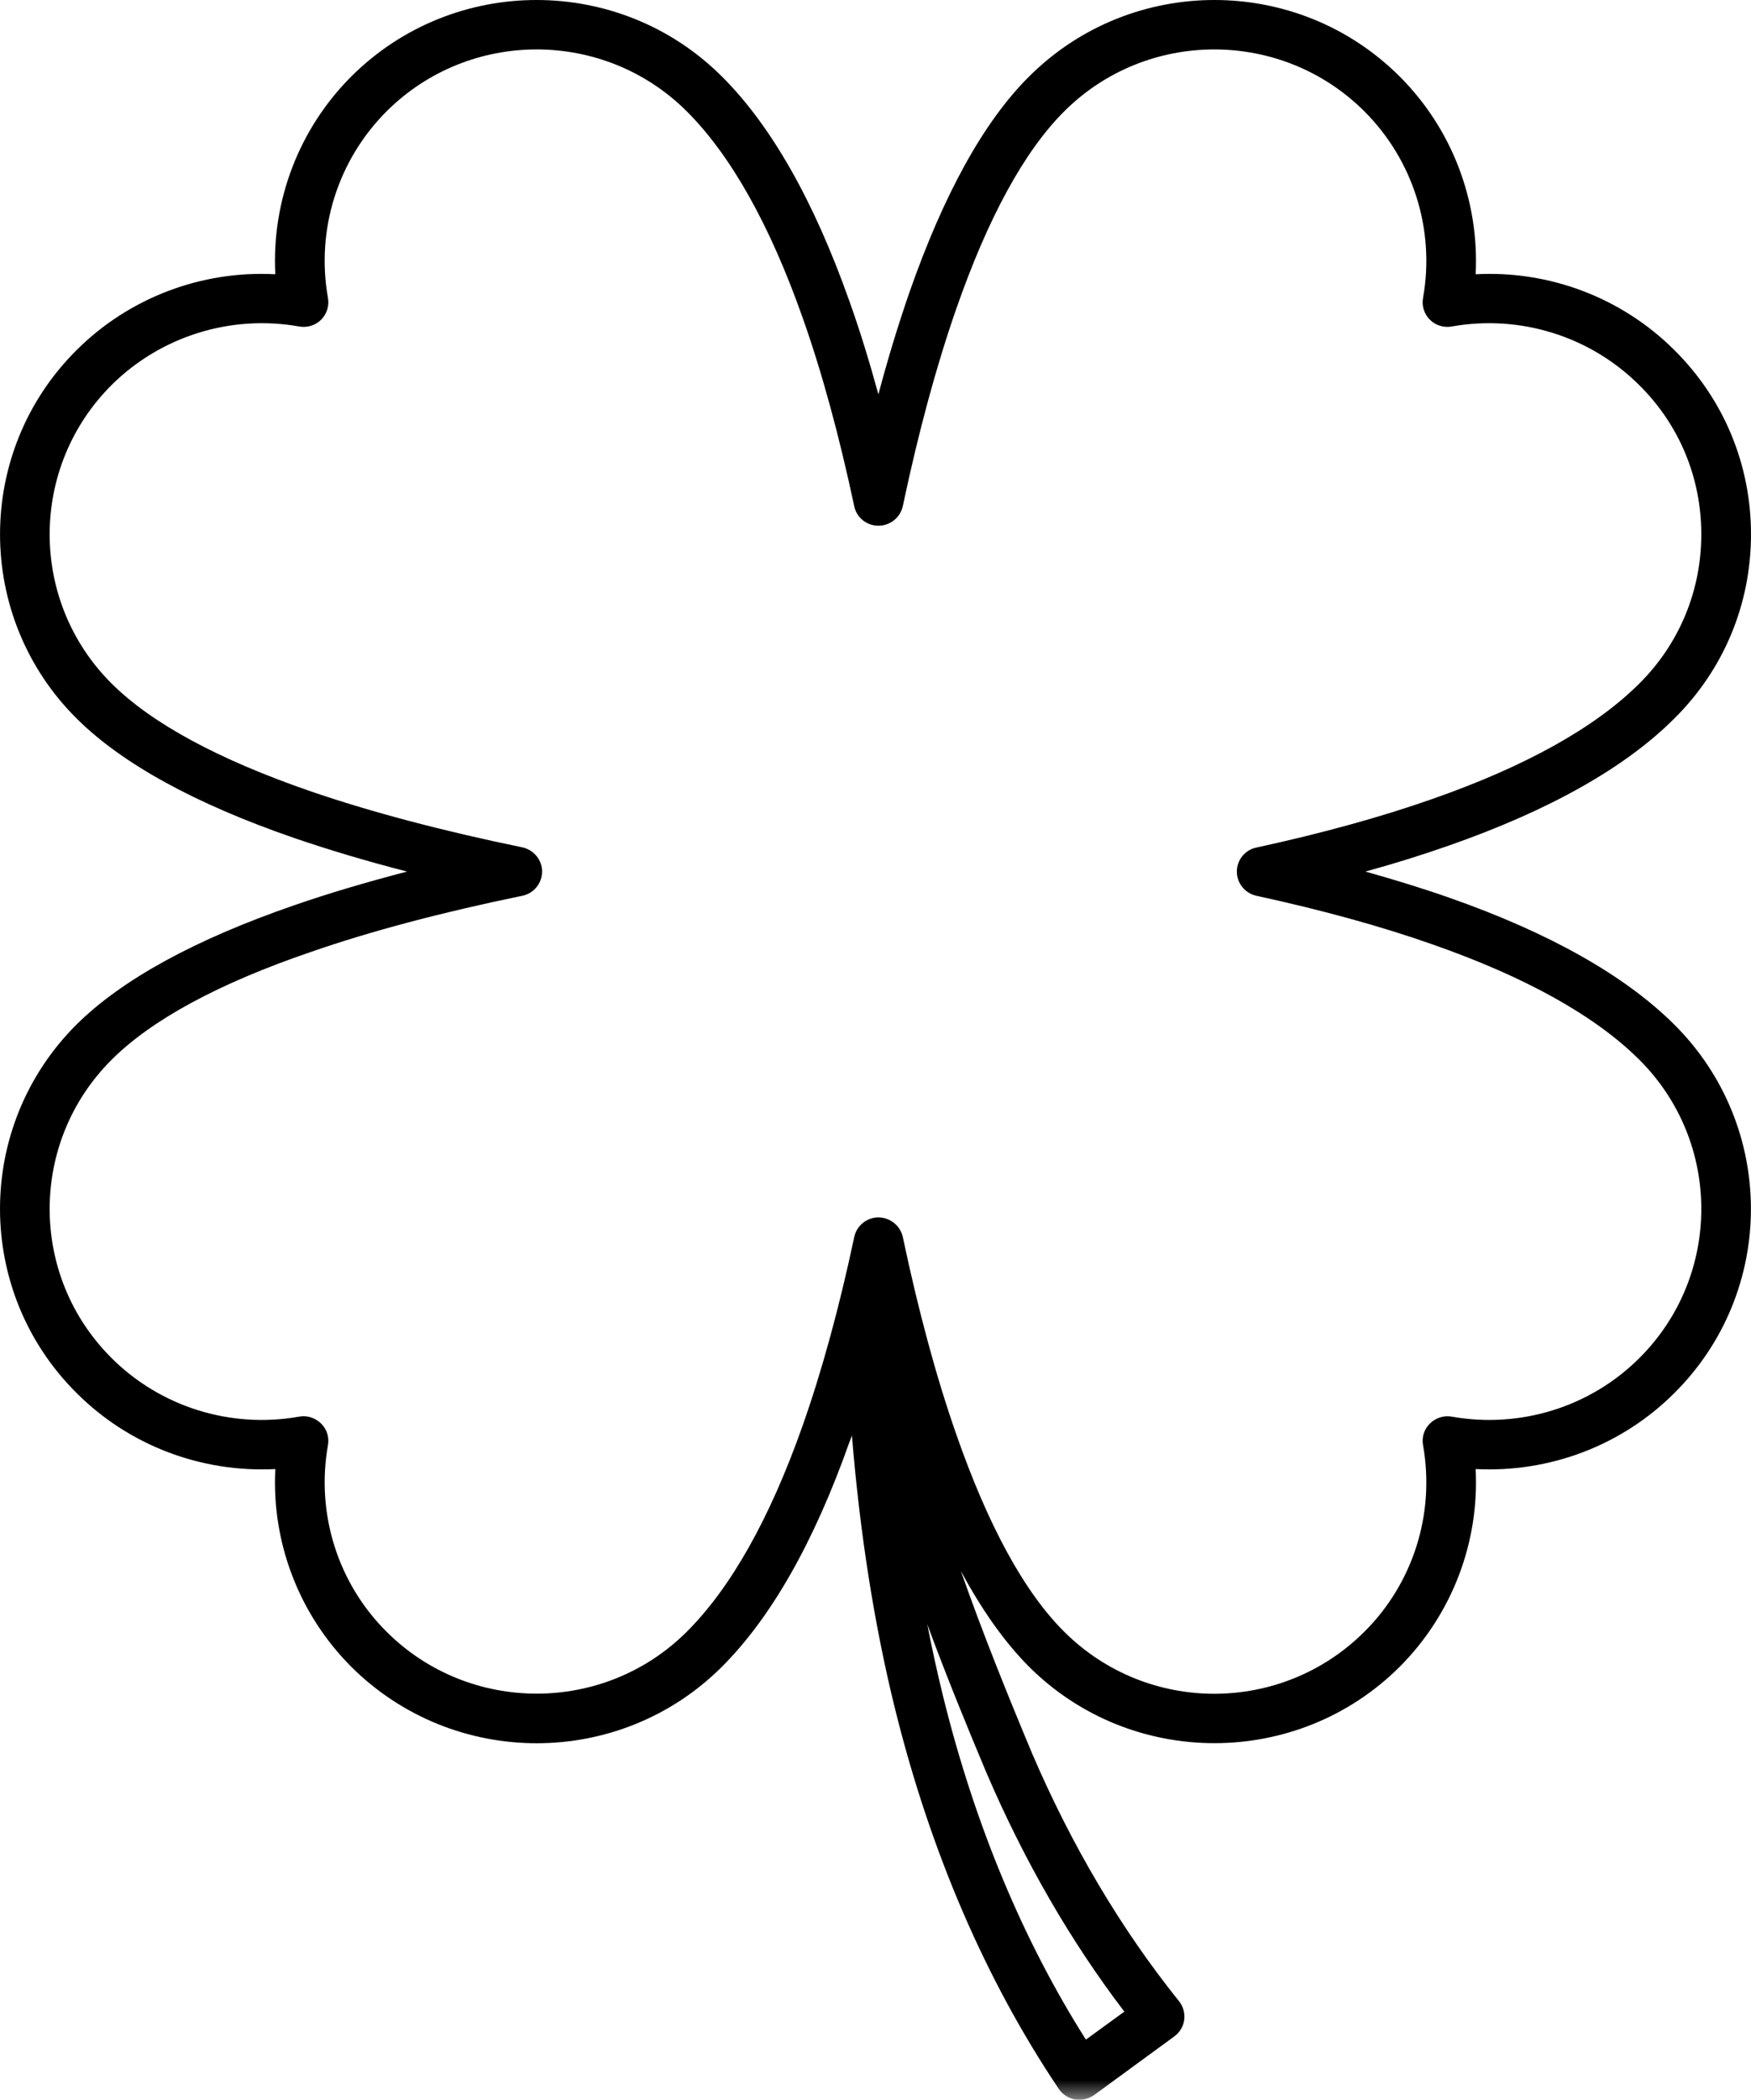 <?xml version="1.0" encoding="UTF-8"?>
<svg width="43.687px" height="52.366px" viewBox="0 0 43.687 52.366" version="1.1" xmlns="http://www.w3.org/2000/svg" xmlns:xlink="http://www.w3.org/1999/xlink">
    <title>clover</title>
    <defs>
        <polygon id="path-1" points="0 0 45 0 45 53 0 53"></polygon>
    </defs>
    <g id="Icons-2" stroke="none" stroke-width="1" fill="none" fill-rule="evenodd">
        <g id="clover" transform="translate(-0.662, -0.634)">
            <mask id="mask-2" fill="white">
                <use xlink:href="#path-1"></use>
            </mask>
            <g id="Path"></g>
            <path d="M36.818,23.021 C36.167,22.792 35.469,22.578 34.729,22.37 C35.469,22.167 36.167,21.948 36.818,21.719 C39.318,20.844 41.208,19.781 42.437,18.552 C43.672,17.328 44.349,15.698 44.349,13.958 C44.349,12.224 43.672,10.589 42.437,9.365 C41.125,8.057 39.318,7.375 37.479,7.474 C37.573,5.646 36.891,3.844 35.578,2.536 C33.031,1.22124533e-15 28.891,1.22124533e-15 26.344,2.536 C25.208,3.661 24.203,5.484 23.344,7.948 C23.078,8.719 22.818,9.562 22.578,10.469 C22.349,9.635 22.109,8.854 21.849,8.13 C20.969,5.646 19.901,3.76 18.667,2.536 C16.12,1.22124533e-15 11.979,1.22124533e-15 9.432,2.536 C8.12,3.844 7.437,5.646 7.531,7.474 C5.693,7.375 3.885,8.057 2.573,9.365 C0.026,11.896 0.026,16.021 2.573,18.552 C3.703,19.677 5.531,20.682 8.01,21.536 C8.865,21.828 9.802,22.109 10.818,22.37 C9.802,22.635 8.865,22.911 8.01,23.208 C5.531,24.062 3.703,25.062 2.568,26.188 C0.026,28.724 0.026,32.844 2.573,35.375 C3.885,36.688 5.693,37.365 7.531,37.271 C7.437,39.099 8.12,40.896 9.432,42.208 C10.708,43.474 12.38,44.109 14.052,44.109 C15.724,44.109 17.396,43.474 18.667,42.208 C19.901,40.979 20.969,39.099 21.849,36.615 C21.875,36.552 21.896,36.495 21.917,36.432 C22.115,38.865 22.474,41.156 22.995,43.26 C23.88,46.828 25.255,50.016 27.078,52.729 C27.172,52.87 27.323,52.964 27.49,52.995 C27.521,53 27.557,53 27.594,53 C27.724,53 27.854,52.958 27.964,52.88 L29.958,51.422 C30.094,51.323 30.187,51.172 30.208,51.005 C30.229,50.839 30.182,50.672 30.078,50.542 C28.635,48.745 27.401,46.667 26.411,44.359 C25.812,42.927 25.193,41.401 24.635,39.812 C25.167,40.802 25.74,41.604 26.344,42.208 C28.891,44.74 33.031,44.74 35.578,42.208 C36.891,40.896 37.573,39.099 37.479,37.271 C39.318,37.365 41.125,36.688 42.437,35.375 C44.984,32.844 44.984,28.724 42.437,26.188 C41.208,24.964 39.318,23.896 36.818,23.021 Z M25.271,44.839 C26.214,47.036 27.37,49.042 28.714,50.802 L27.755,51.5 C26.187,49.026 24.99,46.161 24.198,42.964 C24.052,42.37 23.917,41.76 23.797,41.141 C24.271,42.427 24.776,43.661 25.271,44.839 Z M41.562,34.505 C40.339,35.724 38.594,36.266 36.885,35.964 C36.687,35.927 36.479,35.995 36.339,36.135 C36.193,36.276 36.13,36.479 36.167,36.677 C36.469,38.38 35.922,40.12 34.698,41.333 C33.667,42.359 32.312,42.875 30.958,42.875 C29.604,42.875 28.25,42.359 27.219,41.333 C26.219,40.344 25.312,38.677 24.516,36.391 C24.026,34.99 23.578,33.339 23.187,31.484 C23.125,31.203 22.87,30.995 22.578,30.995 C22.286,30.995 22.031,31.203 21.974,31.49 C21.599,33.25 21.167,34.833 20.682,36.203 C19.865,38.516 18.891,40.24 17.792,41.333 C15.729,43.385 12.375,43.385 10.312,41.333 C9.089,40.12 8.542,38.38 8.844,36.677 C8.88,36.479 8.818,36.276 8.672,36.135 C8.557,36.021 8.396,35.953 8.234,35.953 C8.198,35.953 8.161,35.958 8.125,35.964 C6.417,36.266 4.672,35.724 3.448,34.505 C1.385,32.453 1.385,29.115 3.448,27.062 C4.443,26.068 6.115,25.161 8.417,24.375 C9.917,23.854 11.693,23.385 13.693,22.974 C13.979,22.917 14.187,22.661 14.187,22.37 C14.187,22.078 13.979,21.828 13.693,21.766 C11.693,21.354 9.917,20.885 8.417,20.37 C6.115,19.578 4.443,18.672 3.448,17.682 C1.385,15.63 1.385,12.292 3.448,10.234 C4.672,9.021 6.417,8.474 8.125,8.776 C8.323,8.812 8.531,8.75 8.672,8.609 C8.818,8.464 8.88,8.26 8.844,8.062 C8.542,6.365 9.089,4.625 10.312,3.406 C12.375,1.354 15.729,1.354 17.792,3.406 C18.891,4.5 19.865,6.229 20.682,8.542 C21.167,9.906 21.599,11.495 21.974,13.255 C22.031,13.542 22.286,13.745 22.578,13.745 C22.87,13.745 23.125,13.542 23.187,13.255 C23.578,11.406 24.026,9.755 24.516,8.349 C25.312,6.062 26.219,4.401 27.219,3.406 C29.281,1.354 32.635,1.354 34.698,3.406 C35.922,4.625 36.469,6.365 36.167,8.062 C36.13,8.26 36.193,8.464 36.339,8.609 C36.479,8.75 36.687,8.812 36.885,8.776 C38.594,8.474 40.339,9.021 41.562,10.24 C42.562,11.229 43.109,12.552 43.109,13.958 C43.109,15.365 42.562,16.688 41.562,17.682 C40.464,18.776 38.729,19.745 36.406,20.557 C35.12,21.01 33.641,21.417 32.01,21.771 C31.724,21.828 31.521,22.083 31.521,22.37 C31.521,22.661 31.724,22.911 32.01,22.974 C33.641,23.328 35.12,23.734 36.406,24.188 C38.729,25 40.464,25.969 41.562,27.062 C43.625,29.115 43.625,32.453 41.562,34.505 Z" id="Shape" fill="#000000" fill-rule="nonzero" mask="url(#mask-2)"></path>
        </g>
    </g>
</svg>